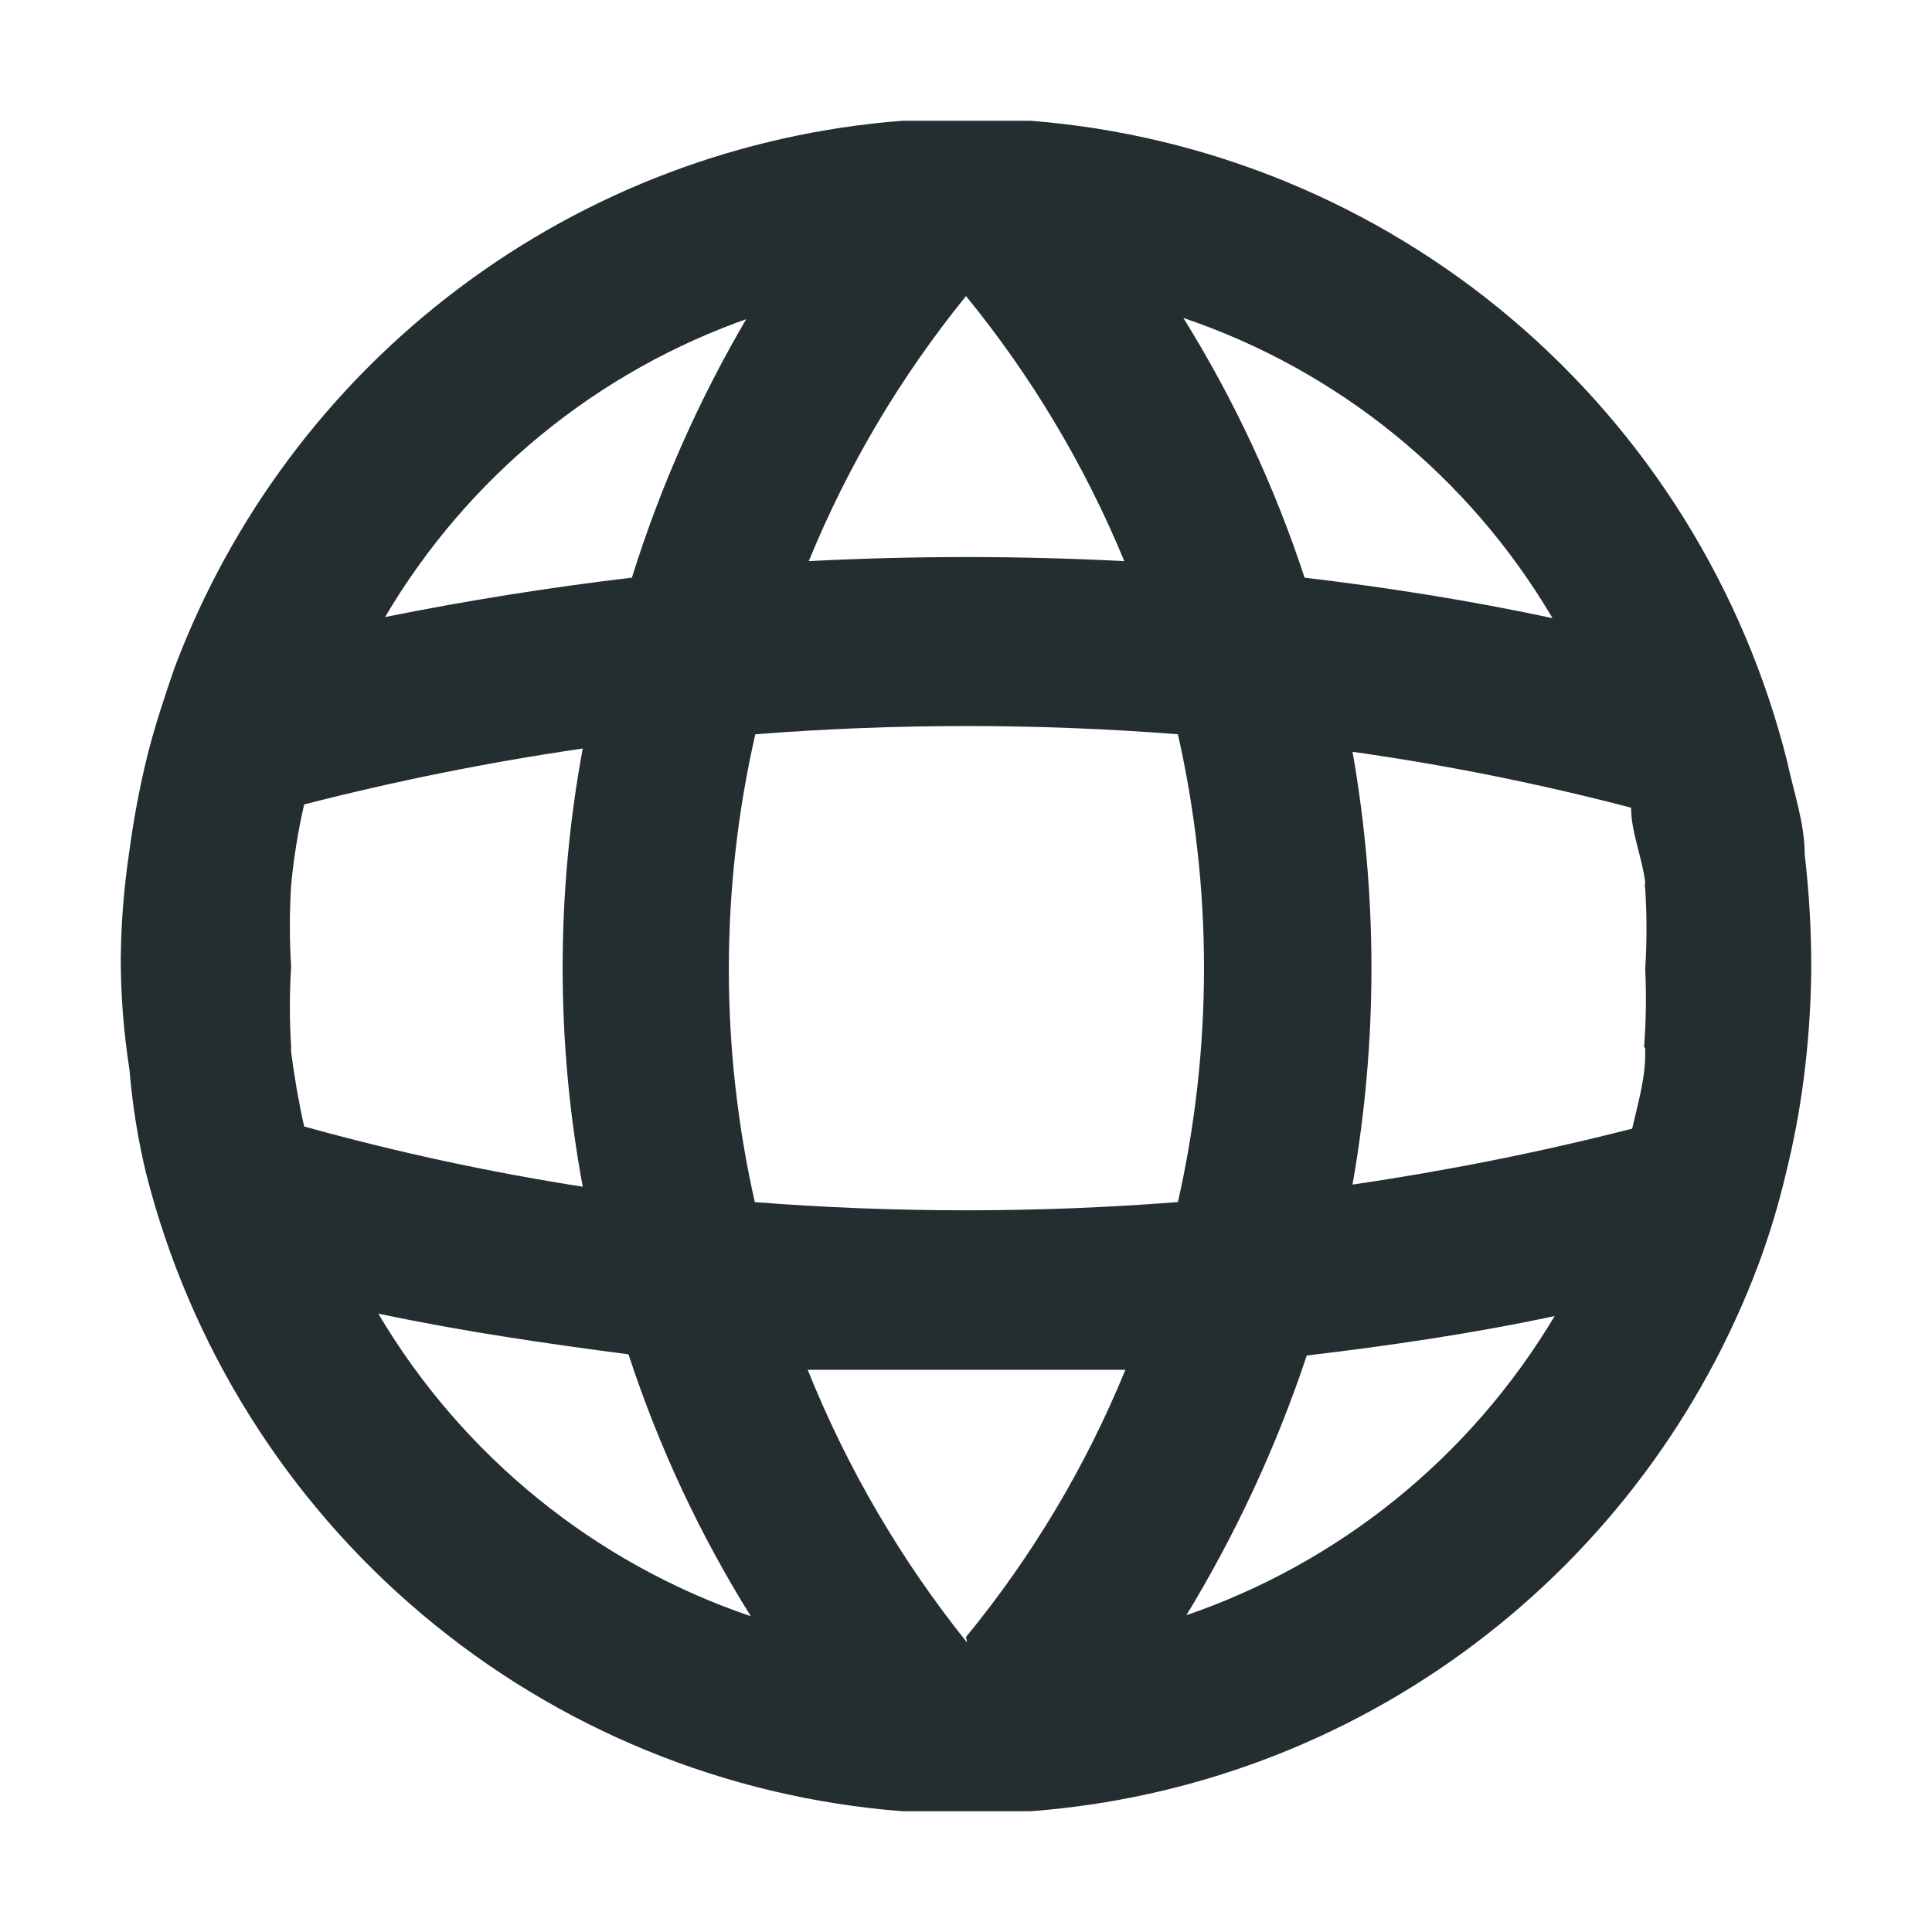 <svg width="16" height="16" viewBox="0 0 16 16" fill="none" xmlns="http://www.w3.org/2000/svg">
<path d="M14.946 7.079C14.946 6.816 14.855 6.562 14.801 6.308C14.442 4.876 13.644 3.594 12.519 2.641C11.395 1.689 10.001 1.115 8.534 1H8.452C8.298 1 8.154 1 8 1H7.557H7.475C6.144 1.102 4.869 1.583 3.801 2.387C2.732 3.19 1.914 4.283 1.443 5.537C1.362 5.773 1.28 6.018 1.217 6.272C1.155 6.526 1.107 6.783 1.072 7.043C1.027 7.343 1.002 7.646 1 7.95C1.001 8.254 1.025 8.557 1.072 8.857C1.096 9.145 1.141 9.43 1.208 9.71C1.569 11.139 2.368 12.418 3.493 13.367C4.617 14.316 6.01 14.887 7.475 15H7.557H8H8.452H8.534C9.866 14.9 11.142 14.42 12.21 13.616C13.279 12.812 14.097 11.718 14.566 10.463C14.657 10.217 14.732 9.966 14.792 9.71C14.855 9.456 14.903 9.199 14.937 8.939C14.976 8.638 14.997 8.335 15 8.032C15.001 7.713 14.983 7.395 14.946 7.079ZM12.857 5.119C12.178 4.974 11.491 4.865 10.804 4.784C10.556 4.029 10.219 3.307 9.8 2.633C11.083 3.067 12.168 3.949 12.857 5.119ZM8 2.452C8.542 3.115 8.984 3.855 9.311 4.647C8.441 4.602 7.568 4.602 6.698 4.647C7.022 3.855 7.461 3.116 8 2.452ZM6.191 2.624C5.79 3.305 5.469 4.029 5.233 4.784C4.545 4.865 3.867 4.974 3.189 5.11C3.872 3.952 4.942 3.074 6.209 2.633L6.191 2.624ZM2.519 9.329C2.474 9.13 2.438 8.921 2.411 8.712C2.41 8.697 2.41 8.682 2.411 8.667C2.397 8.446 2.397 8.225 2.411 8.005C2.397 7.781 2.397 7.557 2.411 7.333C2.432 7.107 2.468 6.883 2.519 6.662C3.279 6.467 4.049 6.312 4.826 6.199C4.604 7.399 4.604 8.629 4.826 9.828C4.048 9.706 3.278 9.54 2.519 9.329ZM3.143 10.881C3.831 11.026 4.518 11.126 5.205 11.216C5.454 11.978 5.794 12.706 6.218 13.385C4.926 12.946 3.832 12.058 3.134 10.881H3.143ZM8.009 13.603C7.46 12.919 7.016 12.158 6.689 11.344C7.123 11.344 7.593 11.344 7.991 11.344C8.389 11.344 8.895 11.344 9.32 11.344C8.993 12.143 8.548 12.889 8 13.557L8.009 13.603ZM6.255 9.973C5.963 8.692 5.963 7.362 6.255 6.081C7.419 5.99 8.59 5.99 9.755 6.081C10.043 7.356 10.043 8.68 9.755 9.955C8.587 10.046 7.413 10.046 6.245 9.955L6.255 9.973ZM9.809 13.403C10.228 12.718 10.568 11.988 10.822 11.226C11.509 11.144 12.196 11.044 12.875 10.899C12.177 12.068 11.087 12.95 9.8 13.385L9.809 13.403ZM13.625 8.685C13.625 8.685 13.625 8.685 13.625 8.73C13.625 8.939 13.562 9.148 13.517 9.347C12.754 9.542 11.981 9.696 11.201 9.81C11.41 8.625 11.41 7.412 11.201 6.226C11.979 6.336 12.748 6.49 13.508 6.689C13.508 6.889 13.598 7.097 13.625 7.306C13.621 7.324 13.621 7.342 13.625 7.36C13.639 7.581 13.639 7.802 13.625 8.023C13.635 8.237 13.632 8.453 13.616 8.667L13.625 8.685Z" fill="#242E30"/>
</svg>
